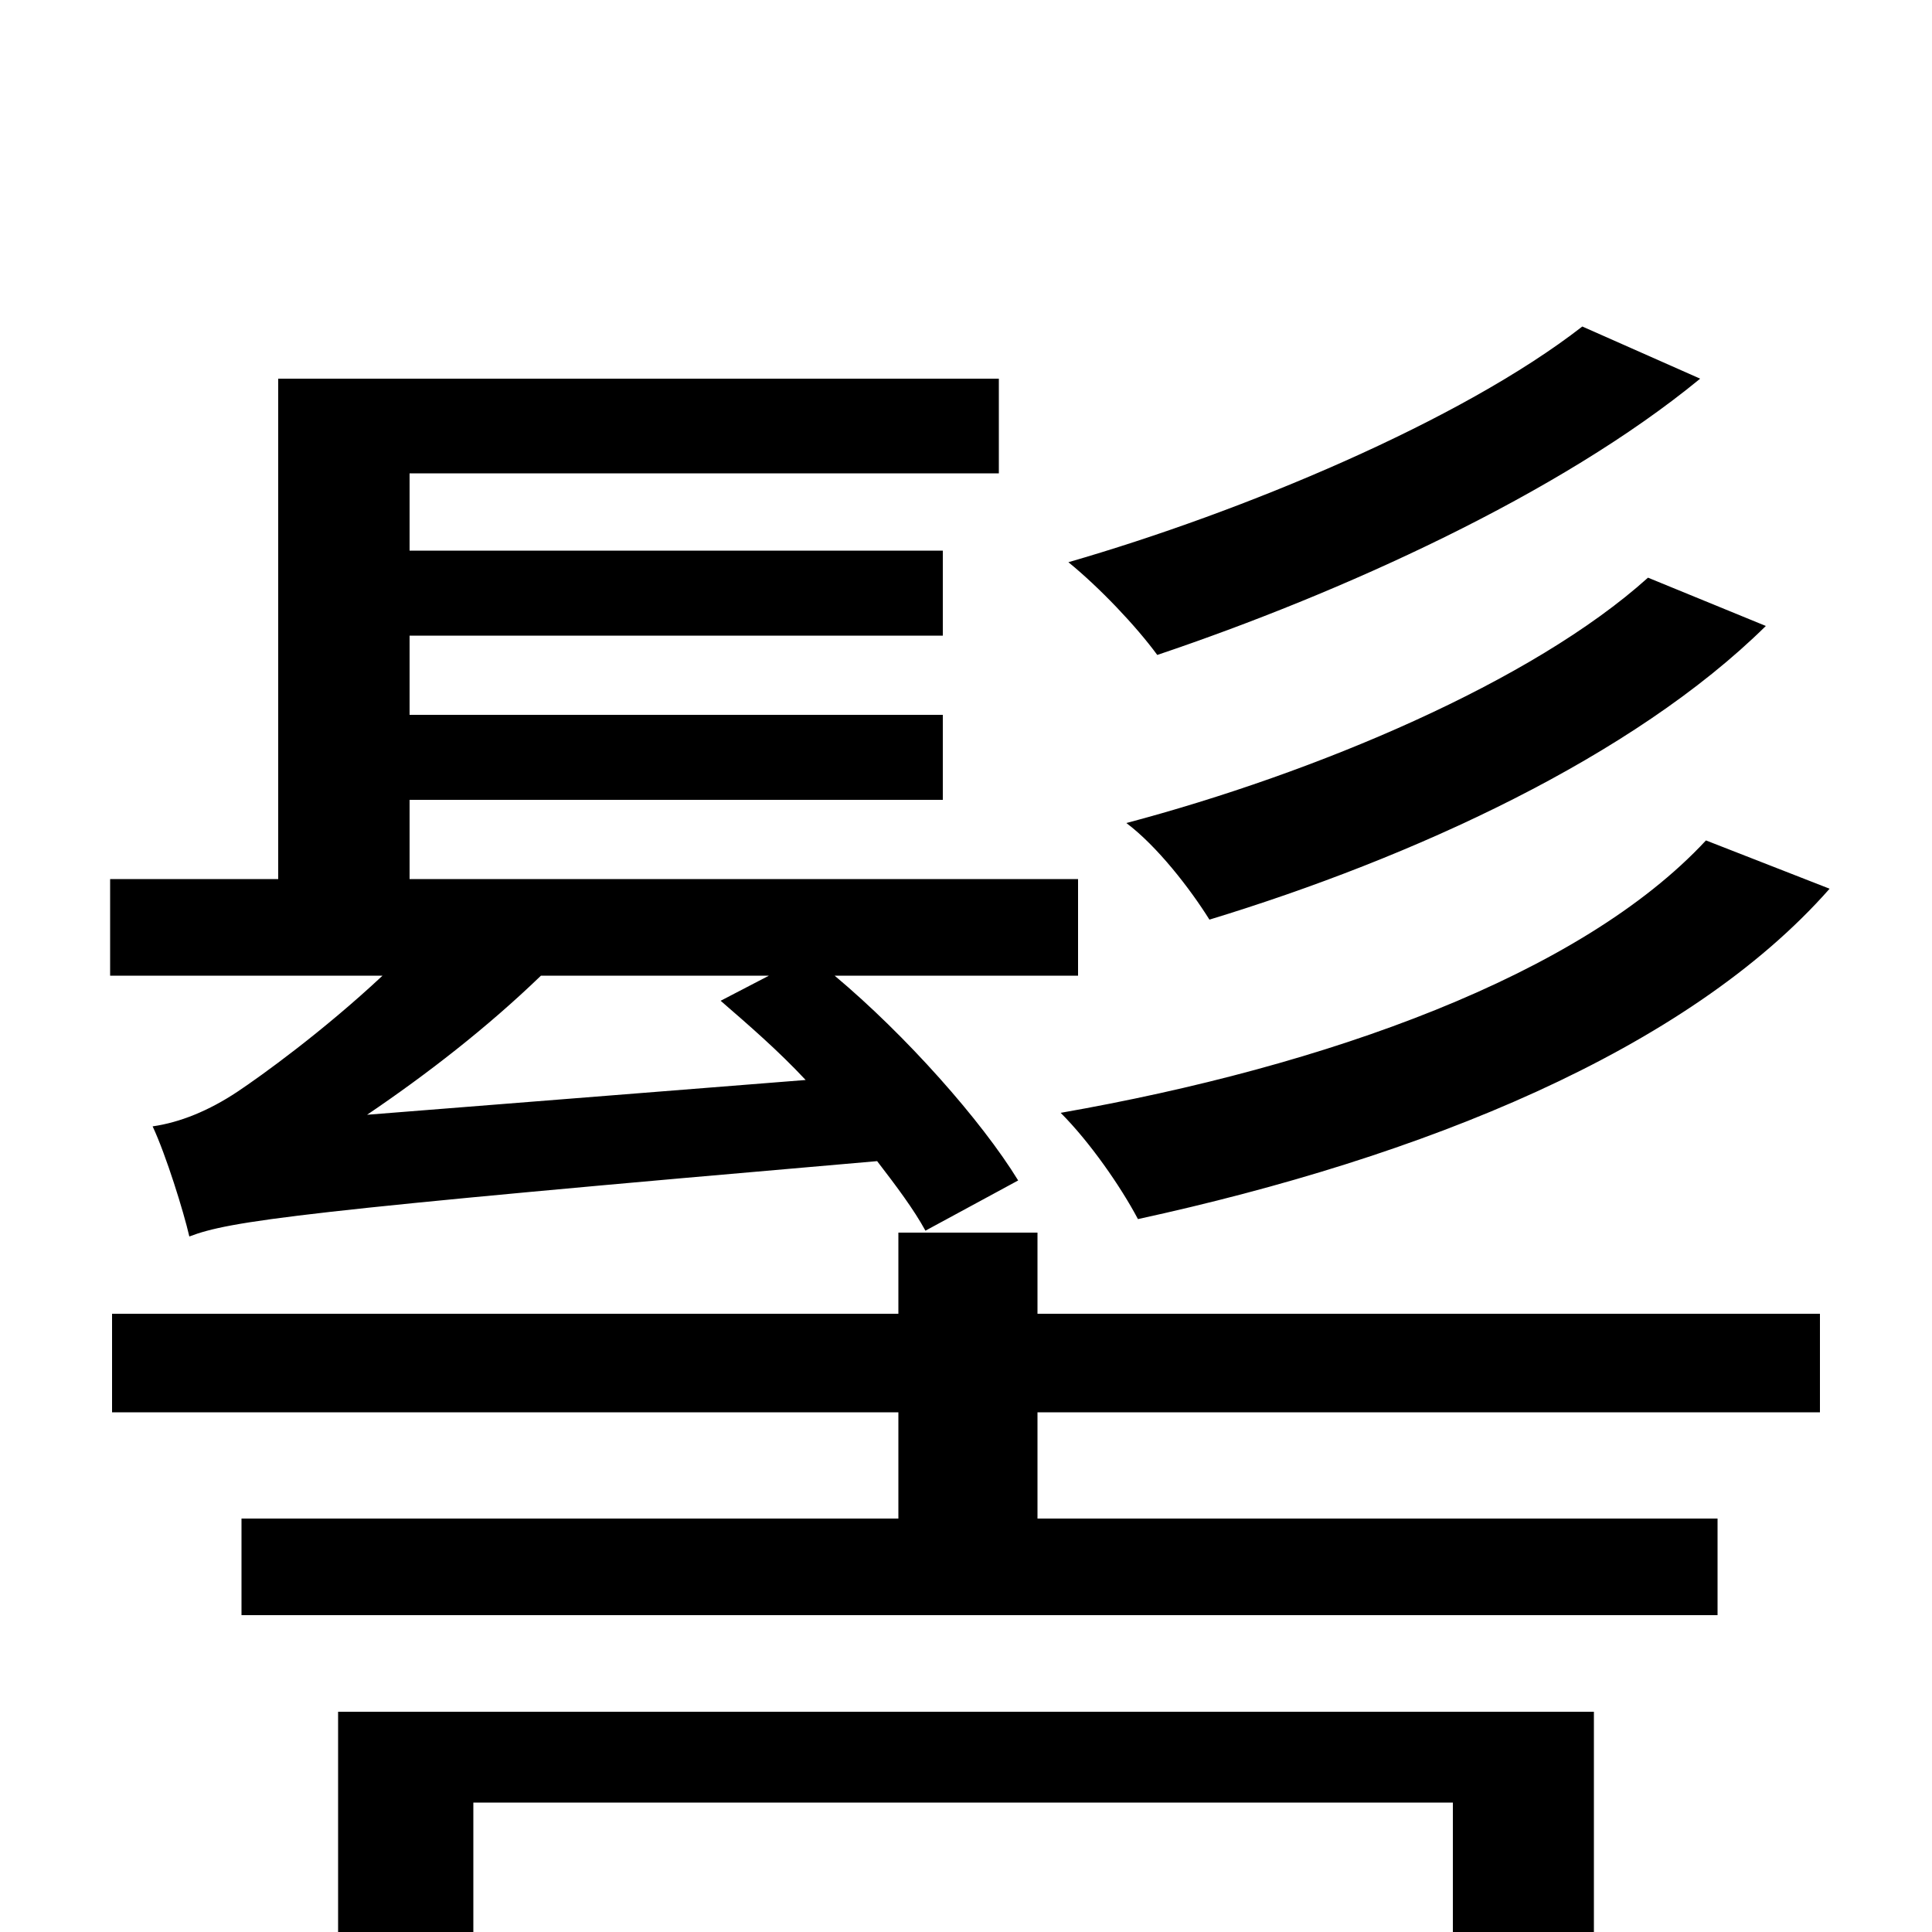 <svg xmlns="http://www.w3.org/2000/svg" viewBox="0 -1000 1000 1000">
	<path fill="#000000" d="M883 -565C818 -495 686 -448 549 -424C564 -409 580 -386 589 -369C736 -401 873 -456 947 -540ZM853 -701C793 -647 681 -600 583 -574C599 -562 616 -540 626 -524C731 -556 845 -608 914 -676ZM819 -831C756 -782 643 -735 553 -709C569 -696 588 -676 599 -661C694 -693 807 -744 880 -804ZM190 -423C221 -444 252 -468 280 -495H398L373 -482C388 -469 403 -456 417 -441ZM527 -389C508 -420 469 -464 432 -495H558V-545H212V-586H488V-630H212V-671H488V-715H212V-755H517V-804H144V-545H57V-495H198C167 -466 135 -443 123 -435C108 -425 93 -419 79 -417C86 -402 95 -373 98 -360C119 -368 153 -373 454 -399C464 -386 473 -374 479 -363ZM752 -67V3H245V-67ZM175 76H245V51H752V76H825V-114H175ZM537 -362H465V-320H58V-269H465V-214H125V-164H889V-214H537V-269H942V-320H537Z"/>
</svg>